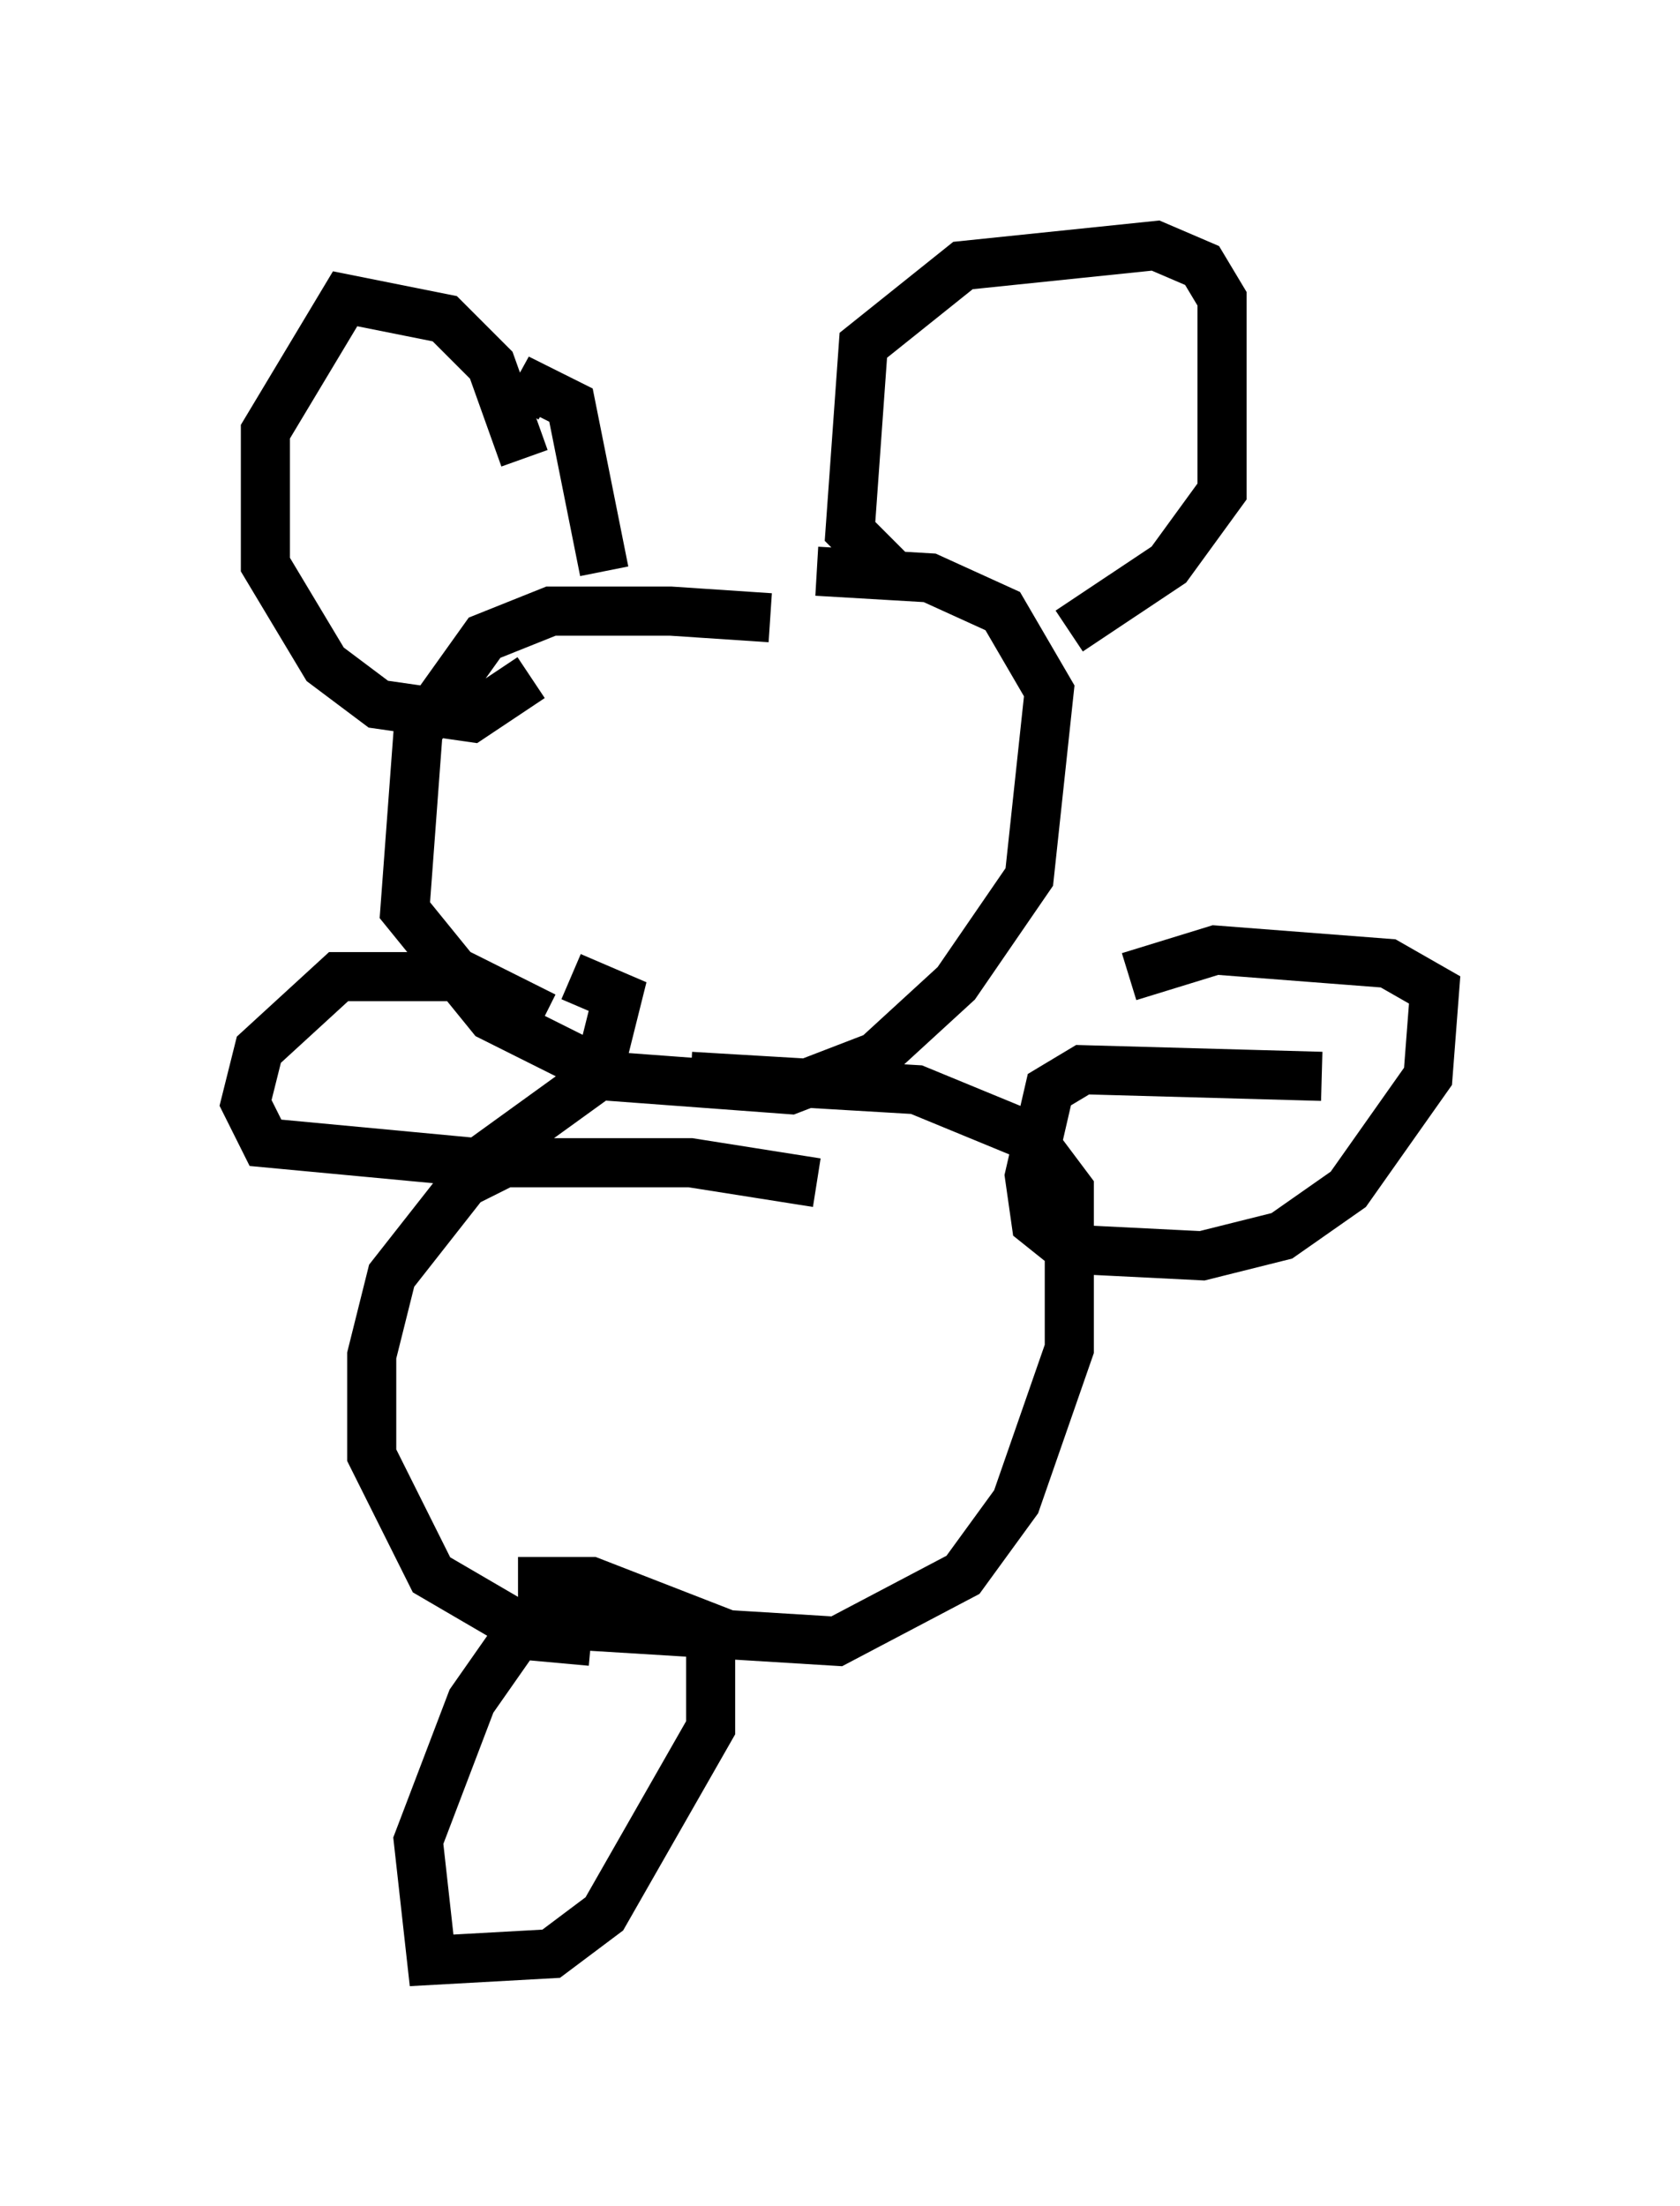 <?xml version="1.0" encoding="utf-8" ?>
<svg baseProfile="full" height="44.912" version="1.1" width="34.222" xmlns="http://www.w3.org/2000/svg" xmlns:ev="http://www.w3.org/2001/xml-events" xmlns:xlink="http://www.w3.org/1999/xlink"><defs /><rect fill="white" height="44.912" width="34.222" x="0" y="0" /><path d="M16.773, 13.254 m-1.083, -0.677 l-2.03, -0.135 -2.436, 0.0 l-1.353, 0.541 -1.353, 1.894 l-0.271, 3.654 1.759, 2.165 l2.436, 1.218 3.654, 0.271 l1.759, -0.677 1.624, -1.488 l1.488, -2.165 0.406, -3.789 l-0.947, -1.624 -1.488, -0.677 l-2.3, -0.135 m-5.954, -2.3 l-0.677, -1.894 -0.947, -0.947 l-2.03, -0.406 -1.624, 2.706 l0.0, 2.706 1.218, 2.03 l1.083, 0.812 1.894, 0.271 l1.218, -0.812 m0.406, -5.683 l-0.677, -0.406 1.083, 0.541 l0.677, 3.383 m5.819, 0.0 l-0.812, -0.812 0.271, -3.789 l2.03, -1.624 3.924, -0.406 l0.947, 0.406 0.406, 0.677 l0.0, 3.924 -1.083, 1.488 l-2.03, 1.353 m-5.142, 11.231 l-2.571, -0.406 -3.789, 0.0 l-0.812, 0.406 -1.488, 1.894 l-0.406, 1.624 0.0, 2.03 l1.218, 2.436 1.624, 0.947 l6.631, 0.406 2.571, -1.353 l1.083, -1.488 1.083, -3.112 l0.0, -3.248 -0.812, -1.083 l-2.3, -0.947 -4.601, -0.271 m-2.977, -1.218 l-1.624, -0.812 -2.571, 0.0 l-1.624, 1.488 -0.271, 1.083 l0.406, 0.812 4.33, 0.406 l2.436, -1.759 0.406, -1.624 l-0.947, -0.406 m15.291, 2.03 l-4.871, -0.135 -0.677, 0.406 l-0.406, 1.759 0.135, 0.947 l0.677, 0.541 2.706, 0.135 l1.624, -0.406 1.353, -0.947 l1.624, -2.3 0.135, -1.759 l-0.947, -0.541 -3.518, -0.271 l-1.759, 0.541 m-10.961, 13.532 l-1.488, -0.135 -0.947, 1.353 l-1.083, 2.842 0.271, 2.436 l2.436, -0.135 1.083, -0.812 l2.165, -3.789 0.0, -2.03 l-2.436, -0.947 -1.488, 0.0 " fill="none" stroke="black" stroke-width="1" /></svg>